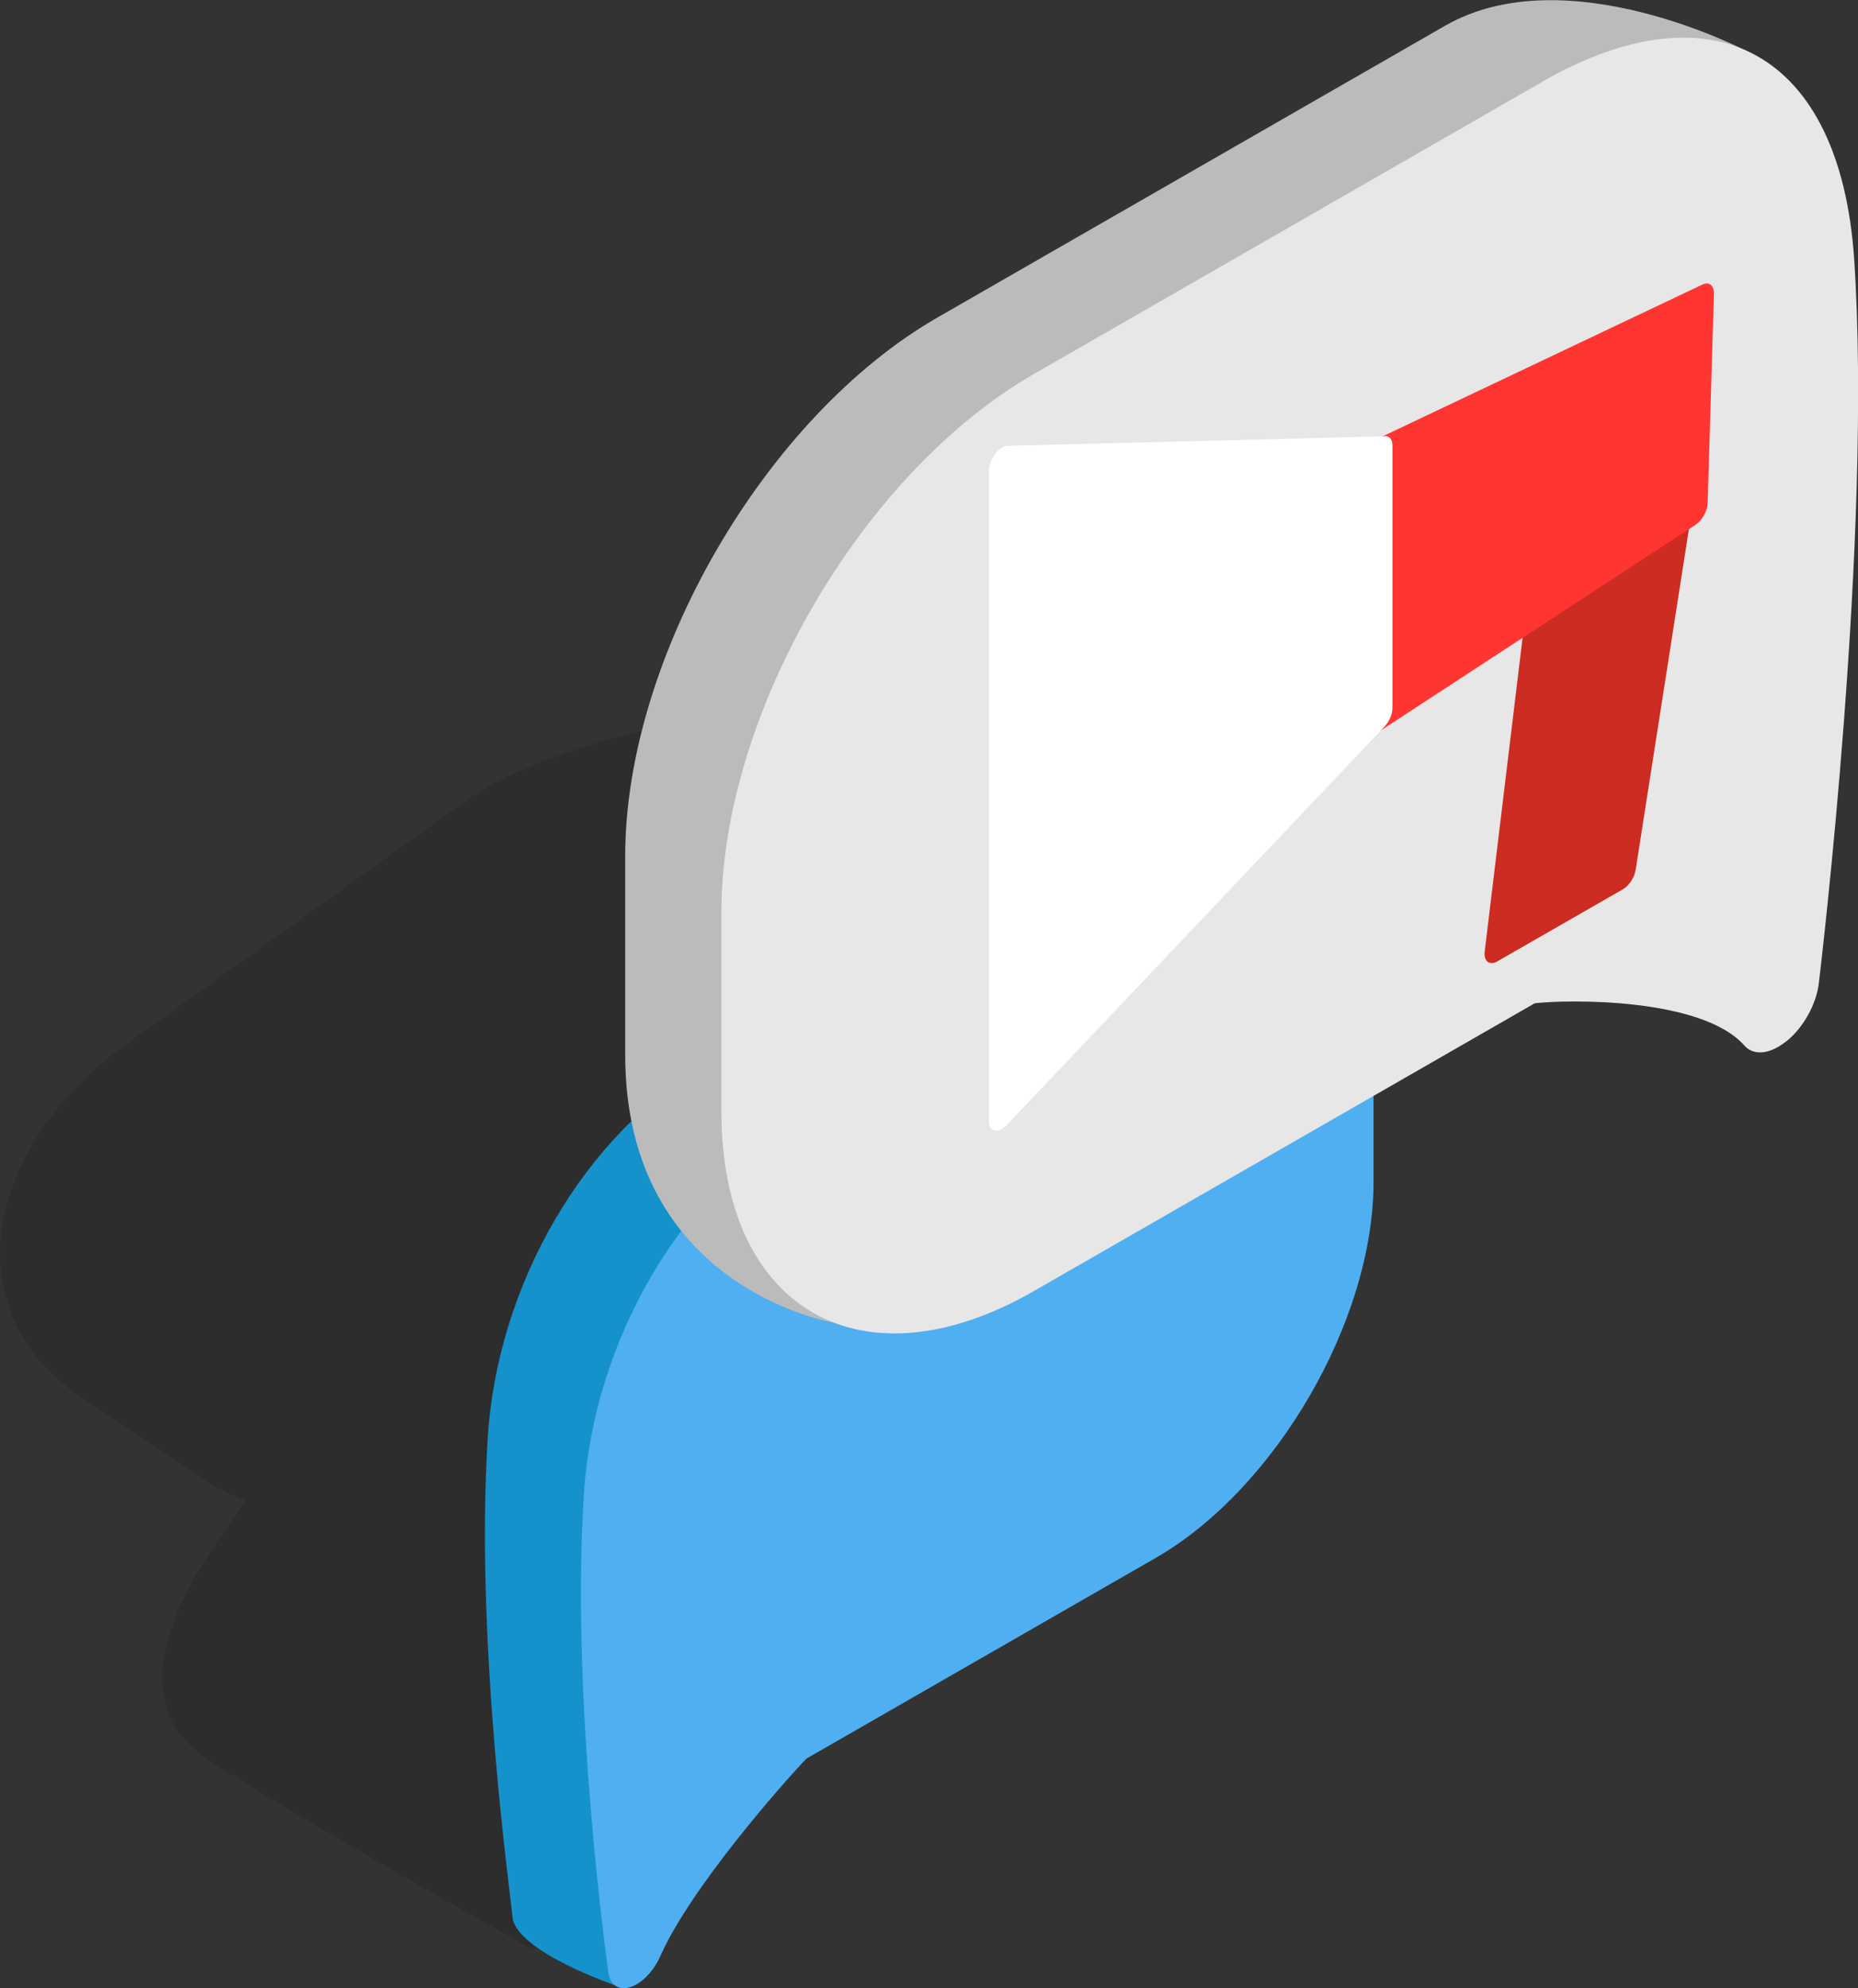 <svg width="43" height="46" viewBox="0 0 43 46" fill="none" xmlns="http://www.w3.org/2000/svg">
  <rect x="0" y="0" width="43" height="46" fill="#333333" stroke="none"/>
  <g id="Layer_1" clip-path="url(#clip0_2058_7297)">
    <path id="Vector" opacity="0.12"
      d="M18.936 16.098H18.928C18.928 16.098 12.827 16.884 10.581 18.671L2.628 24.37C-0.54 26.896 -0.887 30.456 1.845 32.305L4.598 34.161C4.93 34.389 5.305 34.568 5.686 34.713C4.632 36.203 2.386 39.17 4.896 40.764C7.648 42.51 11.981 44.897 12.148 45.001C12.342 45.118 12.903 45.104 13.534 45.042C14.339 41.716 16.613 39.191 19.615 37.128C21.431 35.872 22.305 33.864 24.066 32.588C24.642 32.174 25.231 31.857 25.848 31.615C25.661 31.043 25.279 30.532 24.69 30.139L23.497 29.331L26.458 26.965C26.798 26.82 27.602 26.516 28.566 26.213C29.453 24.785 30.424 23.398 31.596 22.232C29.814 20.659 27.144 18.478 24.565 17.036C22.887 16.098 20.904 15.801 18.942 16.091L18.936 16.098Z"
      fill="black" />
    <path id="Vector_2"
      d="M24.516 19.927L16.328 24.632C13.541 26.233 11.51 29.703 11.288 33.264C10.983 38.066 11.849 44.062 11.856 44.317C11.891 45.145 14.297 45.952 14.297 45.952C14.297 45.952 15.912 39.915 16.439 39.37L24.523 34.726C27.303 33.126 29.564 29.227 29.564 26.033V22.825C29.564 19.63 27.303 18.326 24.523 19.927H24.516Z"
      fill="#1592CC" />
    <path id="Vector_3"
      d="M26.747 21.243L18.552 25.949C15.765 27.549 13.734 31.02 13.512 34.587C13.207 39.389 14.046 45.385 14.081 45.64C14.122 45.923 14.323 46.061 14.587 45.971C14.635 45.958 14.684 45.937 14.732 45.909C14.947 45.785 15.155 45.544 15.28 45.261C15.966 43.695 18.137 41.231 18.663 40.686L26.747 36.043C29.528 34.442 31.788 30.544 31.788 27.349V24.141C31.788 20.946 29.528 19.642 26.747 21.243Z"
      fill="#50AFF0" />
    <path id="Vector_4"
      d="M40.462 1.202C40.462 1.202 36.267 -1.026 33.445 0.595L21.7 7.343C17.713 9.634 14.469 15.222 14.469 19.804V24.406C14.469 29.815 19.28 30.595 19.28 30.595L33.286 21.901C34.041 21.811 37.154 21.763 38.139 22.881C38.319 23.081 38.61 23.088 38.922 22.909C38.992 22.867 39.061 22.819 39.13 22.764C39.512 22.446 39.796 21.929 39.858 21.453C39.907 21.032 41.106 11.055 40.676 4.666C40.579 3.272 40.468 1.195 40.468 1.195L40.462 1.202Z"
      fill="#BBBBBB" />
    <path id="Vector_5"
      d="M35.672 1.905L23.927 8.653C19.94 10.944 16.695 16.532 16.695 21.114V25.716C16.695 30.297 19.94 32.16 23.927 29.869L35.519 23.211C36.275 23.122 39.388 23.073 40.372 24.191C40.553 24.391 40.844 24.398 41.156 24.218C41.225 24.177 41.294 24.129 41.364 24.074C41.745 23.756 42.029 23.239 42.092 22.763C42.14 22.342 43.34 12.365 42.91 5.976C42.584 1.243 39.679 -0.399 35.678 1.898L35.672 1.905Z"
      fill="#E7E7E7" />
    <path id="Vector_6"
      d="M38.868 11.688L35.692 13.199C35.519 13.282 35.387 13.489 35.366 13.689L34.361 22.01C34.347 22.12 34.375 22.21 34.43 22.252C34.486 22.293 34.576 22.293 34.659 22.238L37.557 20.575C37.703 20.492 37.828 20.299 37.855 20.12L39.131 11.957C39.145 11.847 39.131 11.757 39.076 11.709C39.027 11.661 38.944 11.654 38.861 11.695L38.868 11.688Z"
      fill="#CC2C21" />
    <path id="Vector_7"
      d="M39.388 6.589L31.956 10.115C31.88 10.15 31.789 10.239 31.72 10.343C31.658 10.446 31.623 10.564 31.623 10.66V16.746C31.623 16.842 31.658 16.918 31.72 16.946C31.776 16.973 31.852 16.966 31.928 16.918C31.935 16.918 31.942 16.911 31.949 16.904L39.236 12.144C39.395 12.04 39.513 11.826 39.52 11.64L39.666 6.79C39.666 6.596 39.548 6.507 39.388 6.589Z"
      fill="#FF3532" />
    <path id="Vector_8"
      d="M32.059 10.093L23.33 10.314C23.233 10.314 23.122 10.389 23.032 10.5C22.942 10.617 22.887 10.762 22.887 10.879V25.941C22.887 26.059 22.935 26.141 23.025 26.155C23.074 26.162 23.136 26.155 23.192 26.114C23.233 26.093 23.275 26.059 23.31 26.017L32.039 16.813C32.15 16.696 32.226 16.523 32.226 16.378V10.307C32.226 10.169 32.157 10.086 32.053 10.086L32.059 10.093Z"
      fill="white" />
  </g>
  <defs>
    <clipPath id="clip0_2058_7297">
      <rect width="43" height="46" fill="white" />
    </clipPath>
  </defs>
</svg>